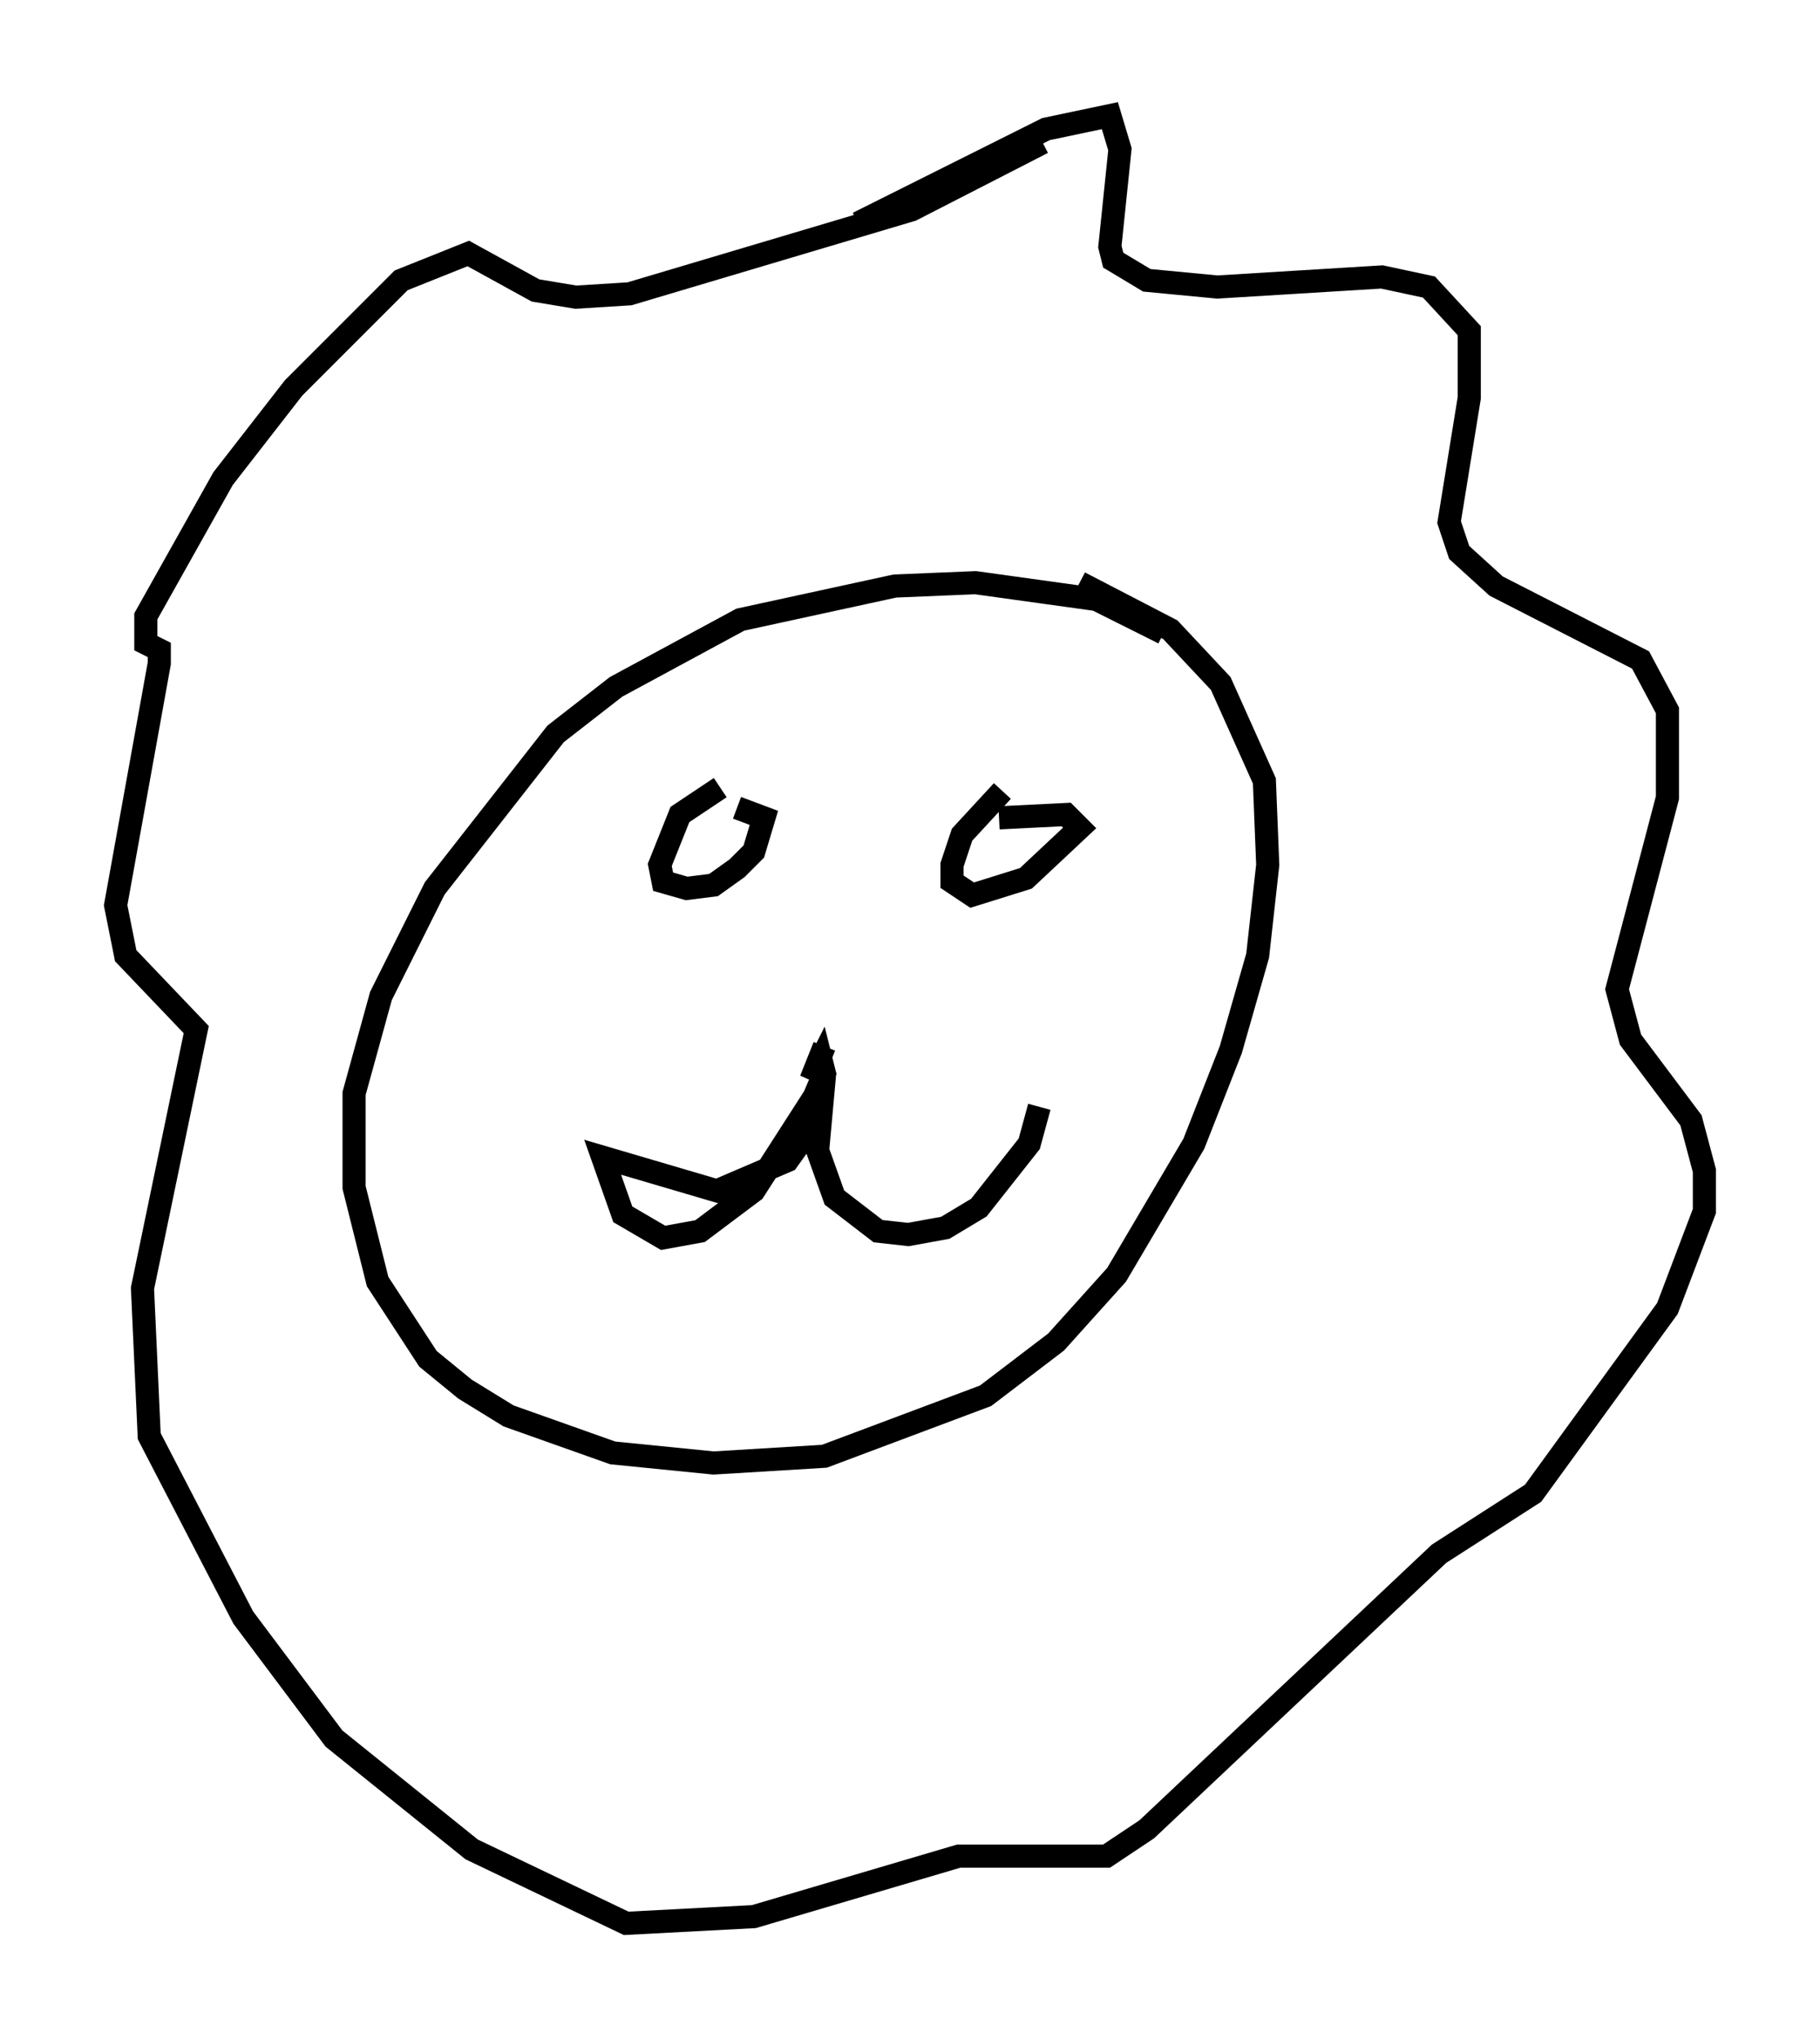 <?xml version="1.0" encoding="utf-8" ?>
<svg baseProfile="full" height="88.145" version="1.1" width="78.704" xmlns="http://www.w3.org/2000/svg" xmlns:ev="http://www.w3.org/2001/xml-events" xmlns:xlink="http://www.w3.org/1999/xlink"><defs /><rect fill="white" height="88.145" width="78.704" x="0" y="0" /><path d="M51.916, 29.257 m-1.598, -1.888 l-2.905, -1.453 -5.229, -0.726 l-3.486, 0.145 -6.682, 1.453 l-5.374, 2.905 -2.615, 2.034 l-5.229, 6.682 -2.324, 4.648 l-1.162, 4.212 0.0, 4.067 l1.017, 4.067 2.179, 3.341 l1.598, 1.307 1.888, 1.162 l4.503, 1.598 4.358, 0.436 l4.793, -0.291 6.972, -2.615 l3.05, -2.324 2.615, -2.905 l3.341, -5.665 1.598, -4.067 l1.162, -4.067 0.436, -3.922 l-0.145, -3.631 -1.888, -4.212 l-2.179, -2.324 -3.922, -2.034 m-15.542, 8.86 l-1.743, 1.162 -0.872, 2.179 l0.145, 0.726 1.017, 0.291 l1.162, -0.145 1.017, -0.726 l0.726, -0.726 0.436, -1.453 l-1.162, -0.436 m11.475, -0.726 l-1.743, 1.888 -0.436, 1.307 l0.0, 0.726 0.872, 0.581 l2.324, -0.726 2.324, -2.179 l-0.581, -0.581 -2.905, 0.145 m-7.553, 9.877 l-0.581, 1.453 0.436, -0.872 l0.145, 0.581 -0.436, 1.017 l-2.615, 4.067 -2.324, 1.743 l-1.598, 0.291 -1.743, -1.017 l-0.872, -2.469 4.939, 1.453 l3.05, -1.307 1.453, -2.034 l-0.145, 1.598 0.726, 2.034 l1.888, 1.453 1.307, 0.145 l1.598, -0.291 1.453, -0.872 l2.179, -2.76 0.436, -1.598 m-7.844, -38.201 l8.134, -4.067 2.76, -0.581 l0.436, 1.453 -0.436, 4.212 l0.145, 0.581 1.453, 0.872 l3.05, 0.291 7.117, -0.436 l2.034, 0.436 1.743, 1.888 l0.0, 2.905 -0.872, 5.374 l0.436, 1.307 1.598, 1.453 l6.246, 3.196 1.162, 2.179 l0.0, 3.777 -2.179, 8.279 l0.581, 2.179 2.615, 3.486 l0.581, 2.179 0.0, 1.743 l-1.598, 4.212 -5.81, 7.989 l-4.067, 2.615 -12.637, 11.911 l-1.743, 1.162 -6.391, 0.0 l-8.86, 2.615 -5.52, 0.291 l-6.682, -3.196 -5.955, -4.793 l-3.922, -5.229 -4.067, -7.844 l-0.291, -6.391 2.324, -11.184 l-3.05, -3.196 -0.436, -2.179 l1.888, -10.458 0.0, -0.581 l-0.581, -0.291 0.0, -1.162 l3.341, -5.955 3.05, -3.922 l4.648, -4.648 2.905, -1.162 l2.905, 1.598 1.743, 0.291 l2.324, -0.145 12.201, -3.631 l5.665, -2.905 " fill="none" stroke="black" stroke-width="1" /></svg>